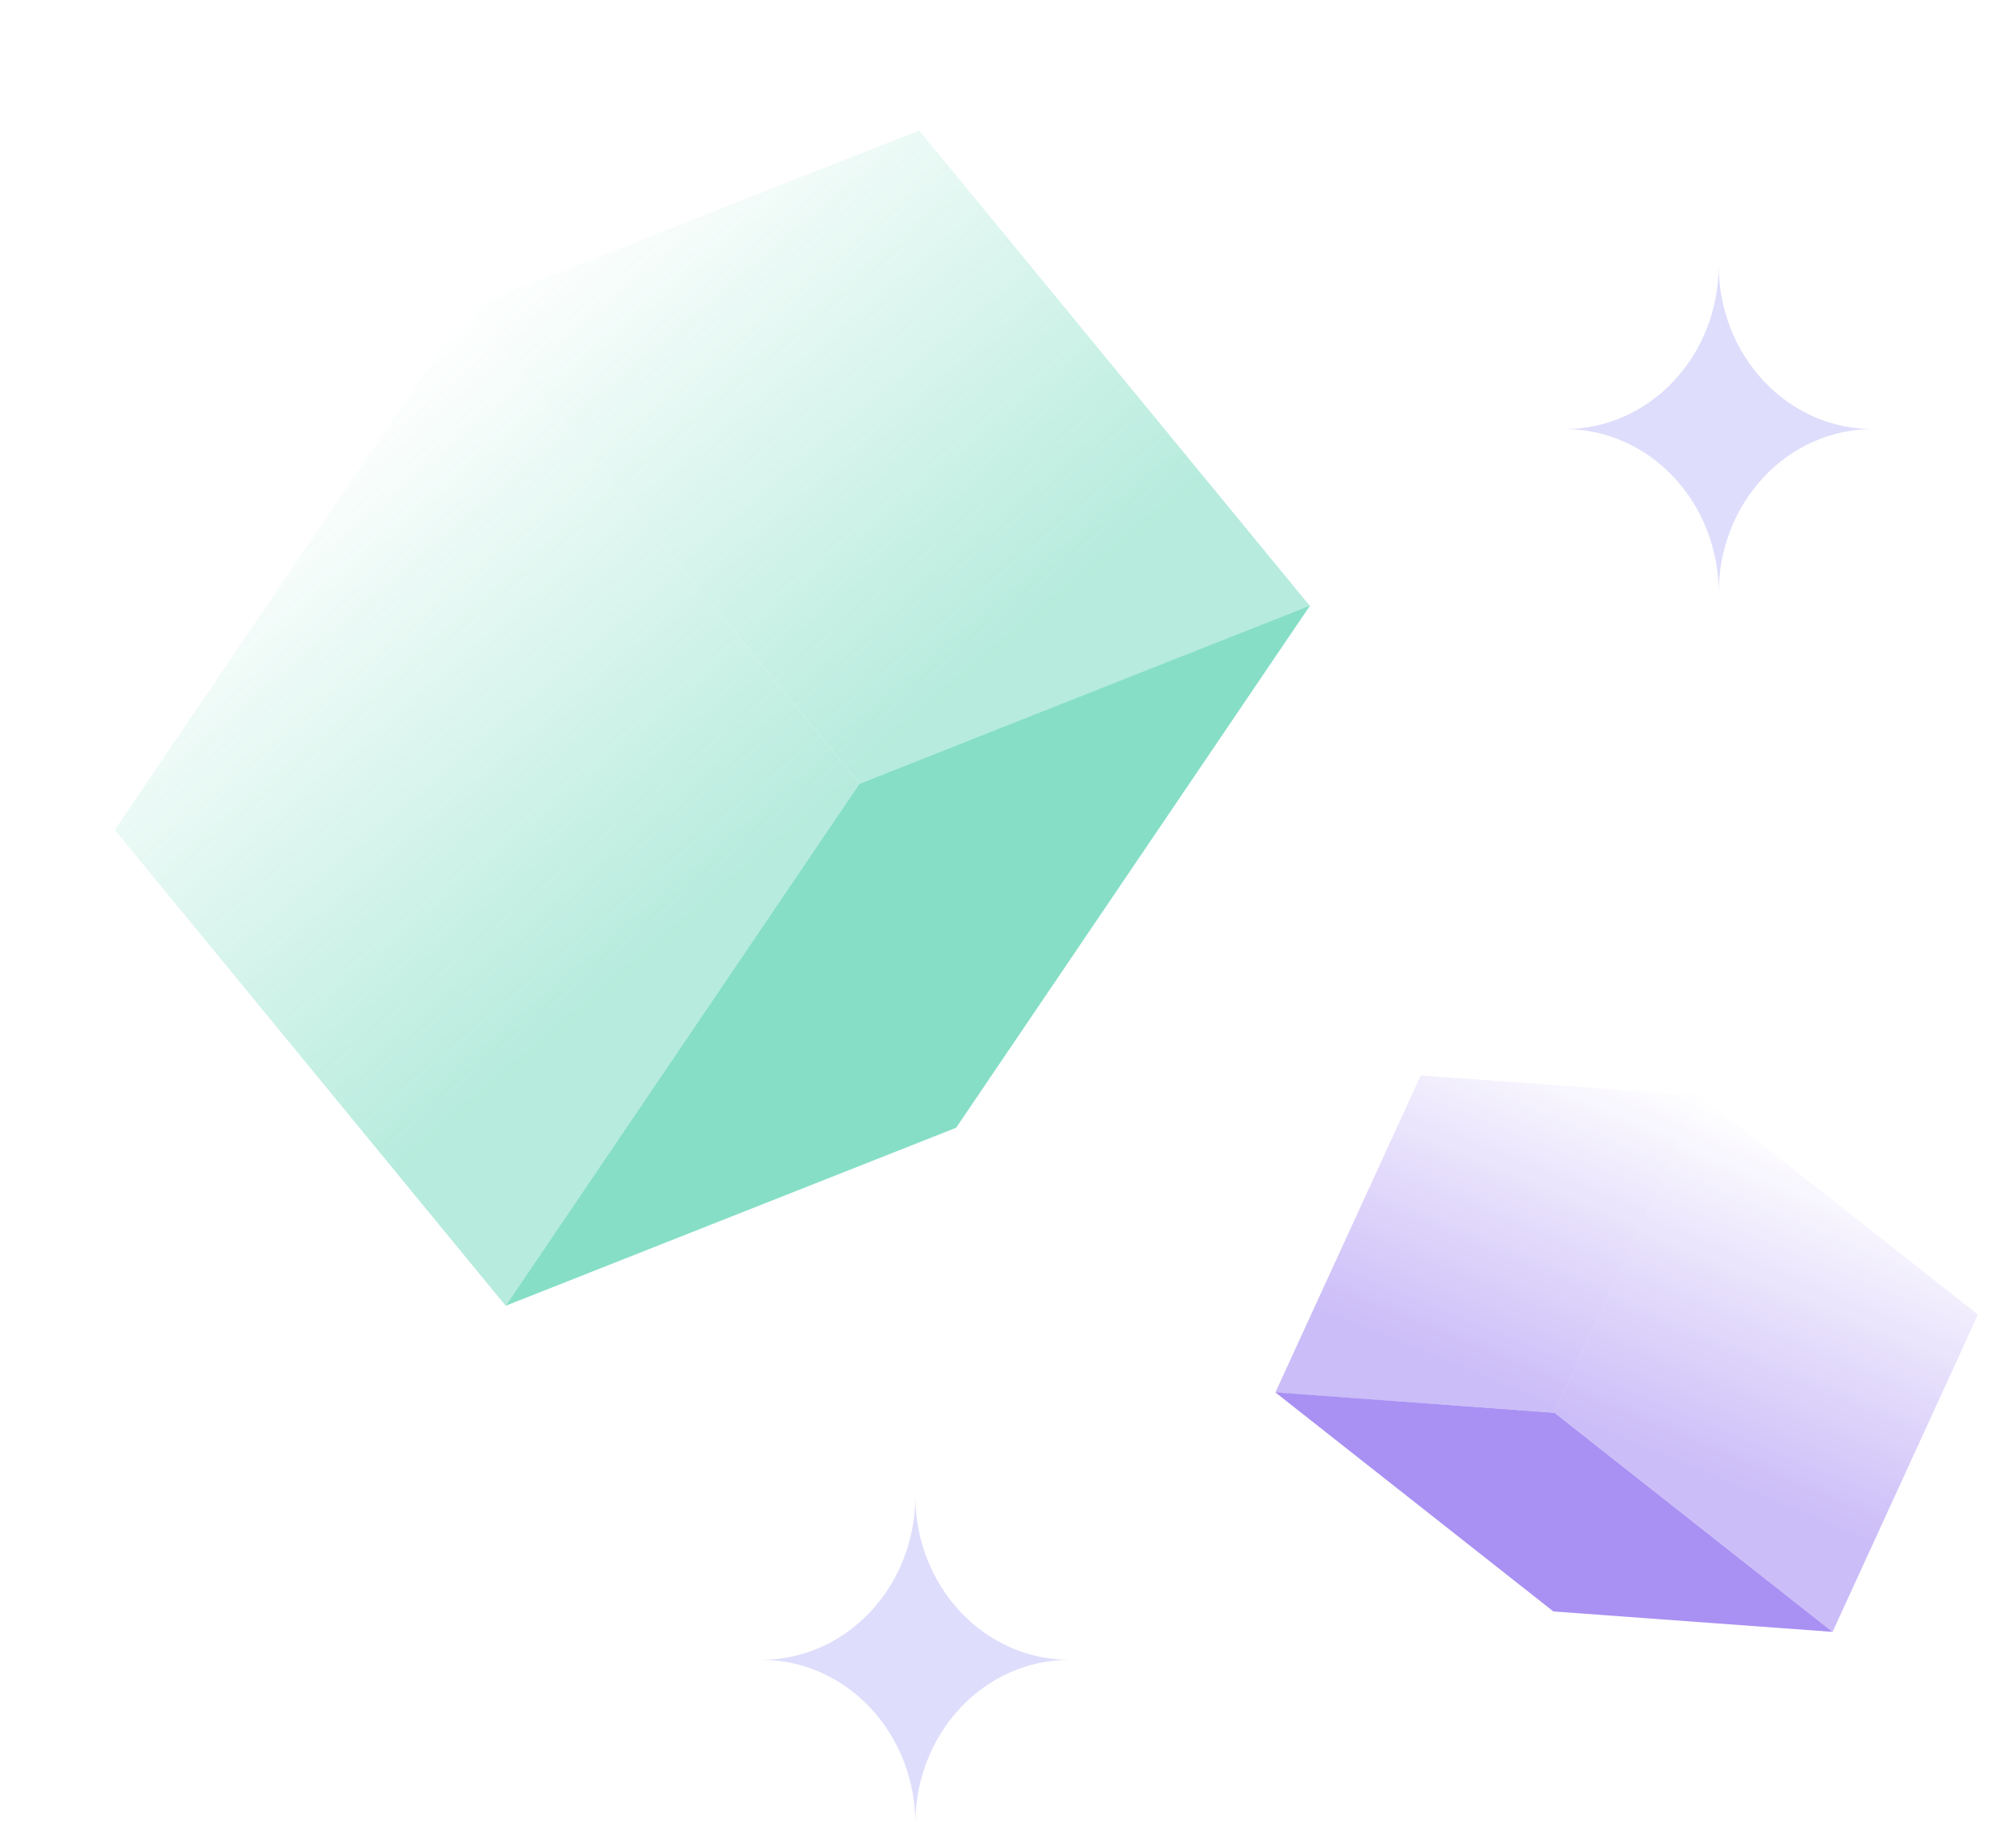 <svg width="144" height="131" viewBox="0 0 144 131" fill="none" xmlns="http://www.w3.org/2000/svg">
<g opacity="0.5">
<path d="M65.383 106.849C65.383 108.385 65.667 109.906 66.219 111.324C66.771 112.743 67.581 114.032 68.601 115.118C69.621 116.204 70.832 117.065 72.165 117.653C73.498 118.241 74.927 118.543 76.37 118.543C73.456 118.543 70.661 119.775 68.601 121.968C66.54 124.161 65.383 127.136 65.383 130.237C65.383 127.136 64.225 124.161 62.164 121.968C60.104 119.775 57.309 118.543 54.395 118.543C57.309 118.543 60.104 117.311 62.164 115.118C64.225 112.925 65.383 109.951 65.383 106.849Z" fill="#BEBBF9"/>
<path d="M122.765 18.951C122.765 20.487 123.05 22.007 123.602 23.426C124.154 24.845 124.963 26.134 125.984 27.22C127.004 28.306 128.215 29.167 129.548 29.755C130.881 30.342 132.31 30.645 133.753 30.645C130.839 30.645 128.044 31.877 125.984 34.07C123.923 36.263 122.765 39.237 122.765 42.339C122.765 39.237 121.608 36.263 119.547 34.07C117.487 31.877 114.692 30.645 111.778 30.645C114.692 30.645 117.487 29.413 119.547 27.22C121.608 25.027 122.765 22.052 122.765 18.951Z" fill="#BEBBF9"/>
<g clip-path="url(#clip0_498_1921)">
<path opacity="0.6" d="M33.464 21.99L8.192 59.275L36.118 93.258L61.39 55.973L33.464 21.99Z" fill="url(#paint0_linear_498_1921)"/>
<path d="M93.568 43.259L68.295 80.544L36.117 93.258L61.389 55.973L93.568 43.259Z" fill="#0EBE8D"/>
<path opacity="0.6" d="M33.465 21.985L65.656 9.318L93.582 43.301L61.392 55.968L33.465 21.985Z" fill="url(#paint1_linear_498_1921)"/>
</g>
<g clip-path="url(#clip1_498_1921)">
<path opacity="0.6" d="M121.42 78.24L141.284 93.889L130.901 116.542L111.037 100.892L121.42 78.24Z" fill="url(#paint2_linear_498_1921)"/>
<path d="M91.093 99.439L110.957 115.088L130.902 116.547L111.038 100.897L91.093 99.439Z" fill="#5423E7"/>
<path opacity="0.6" d="M121.42 78.238L101.476 76.808L91.094 99.46L111.037 100.891L121.42 78.238Z" fill="url(#paint3_linear_498_1921)"/>
</g>
</g>
<defs>
<linearGradient id="paint0_linear_498_1921" x1="45.036" y1="69.649" x2="16.851" y2="36.42" gradientUnits="userSpaceOnUse">
<stop stop-color="#0EBE8D"/>
<stop offset="1" stop-color="#0EBE8D" stop-opacity="0"/>
</linearGradient>
<linearGradient id="paint1_linear_498_1921" x1="73.718" y1="44.712" x2="45.658" y2="11.375" gradientUnits="userSpaceOnUse">
<stop stop-color="#0EBE8D"/>
<stop offset="1" stop-color="#0EBE8D" stop-opacity="0"/>
</linearGradient>
<linearGradient id="paint2_linear_498_1921" x1="122.284" y1="105.466" x2="131.737" y2="82.678" gradientUnits="userSpaceOnUse">
<stop stop-color="#5423E7"/>
<stop offset="1" stop-color="#5423E7" stop-opacity="0"/>
</linearGradient>
<linearGradient id="paint3_linear_498_1921" x1="102.415" y1="96.94" x2="111.781" y2="74.12" gradientUnits="userSpaceOnUse">
<stop stop-color="#5423E7"/>
<stop offset="1" stop-color="#5423E7" stop-opacity="0"/>
</linearGradient>
<clipPath id="clip0_498_1921">
<rect width="76.16" height="67.069" fill="white" transform="matrix(0.755 -0.656 -0.635 -0.773 43.431 102.158)"/>
</clipPath>
<clipPath id="clip1_498_1921">
<rect width="43.329" height="37.996" fill="white" transform="matrix(-0.919 -0.394 0.417 -0.909 128.183 122.479)"/>
</clipPath>
</defs>
</svg>
